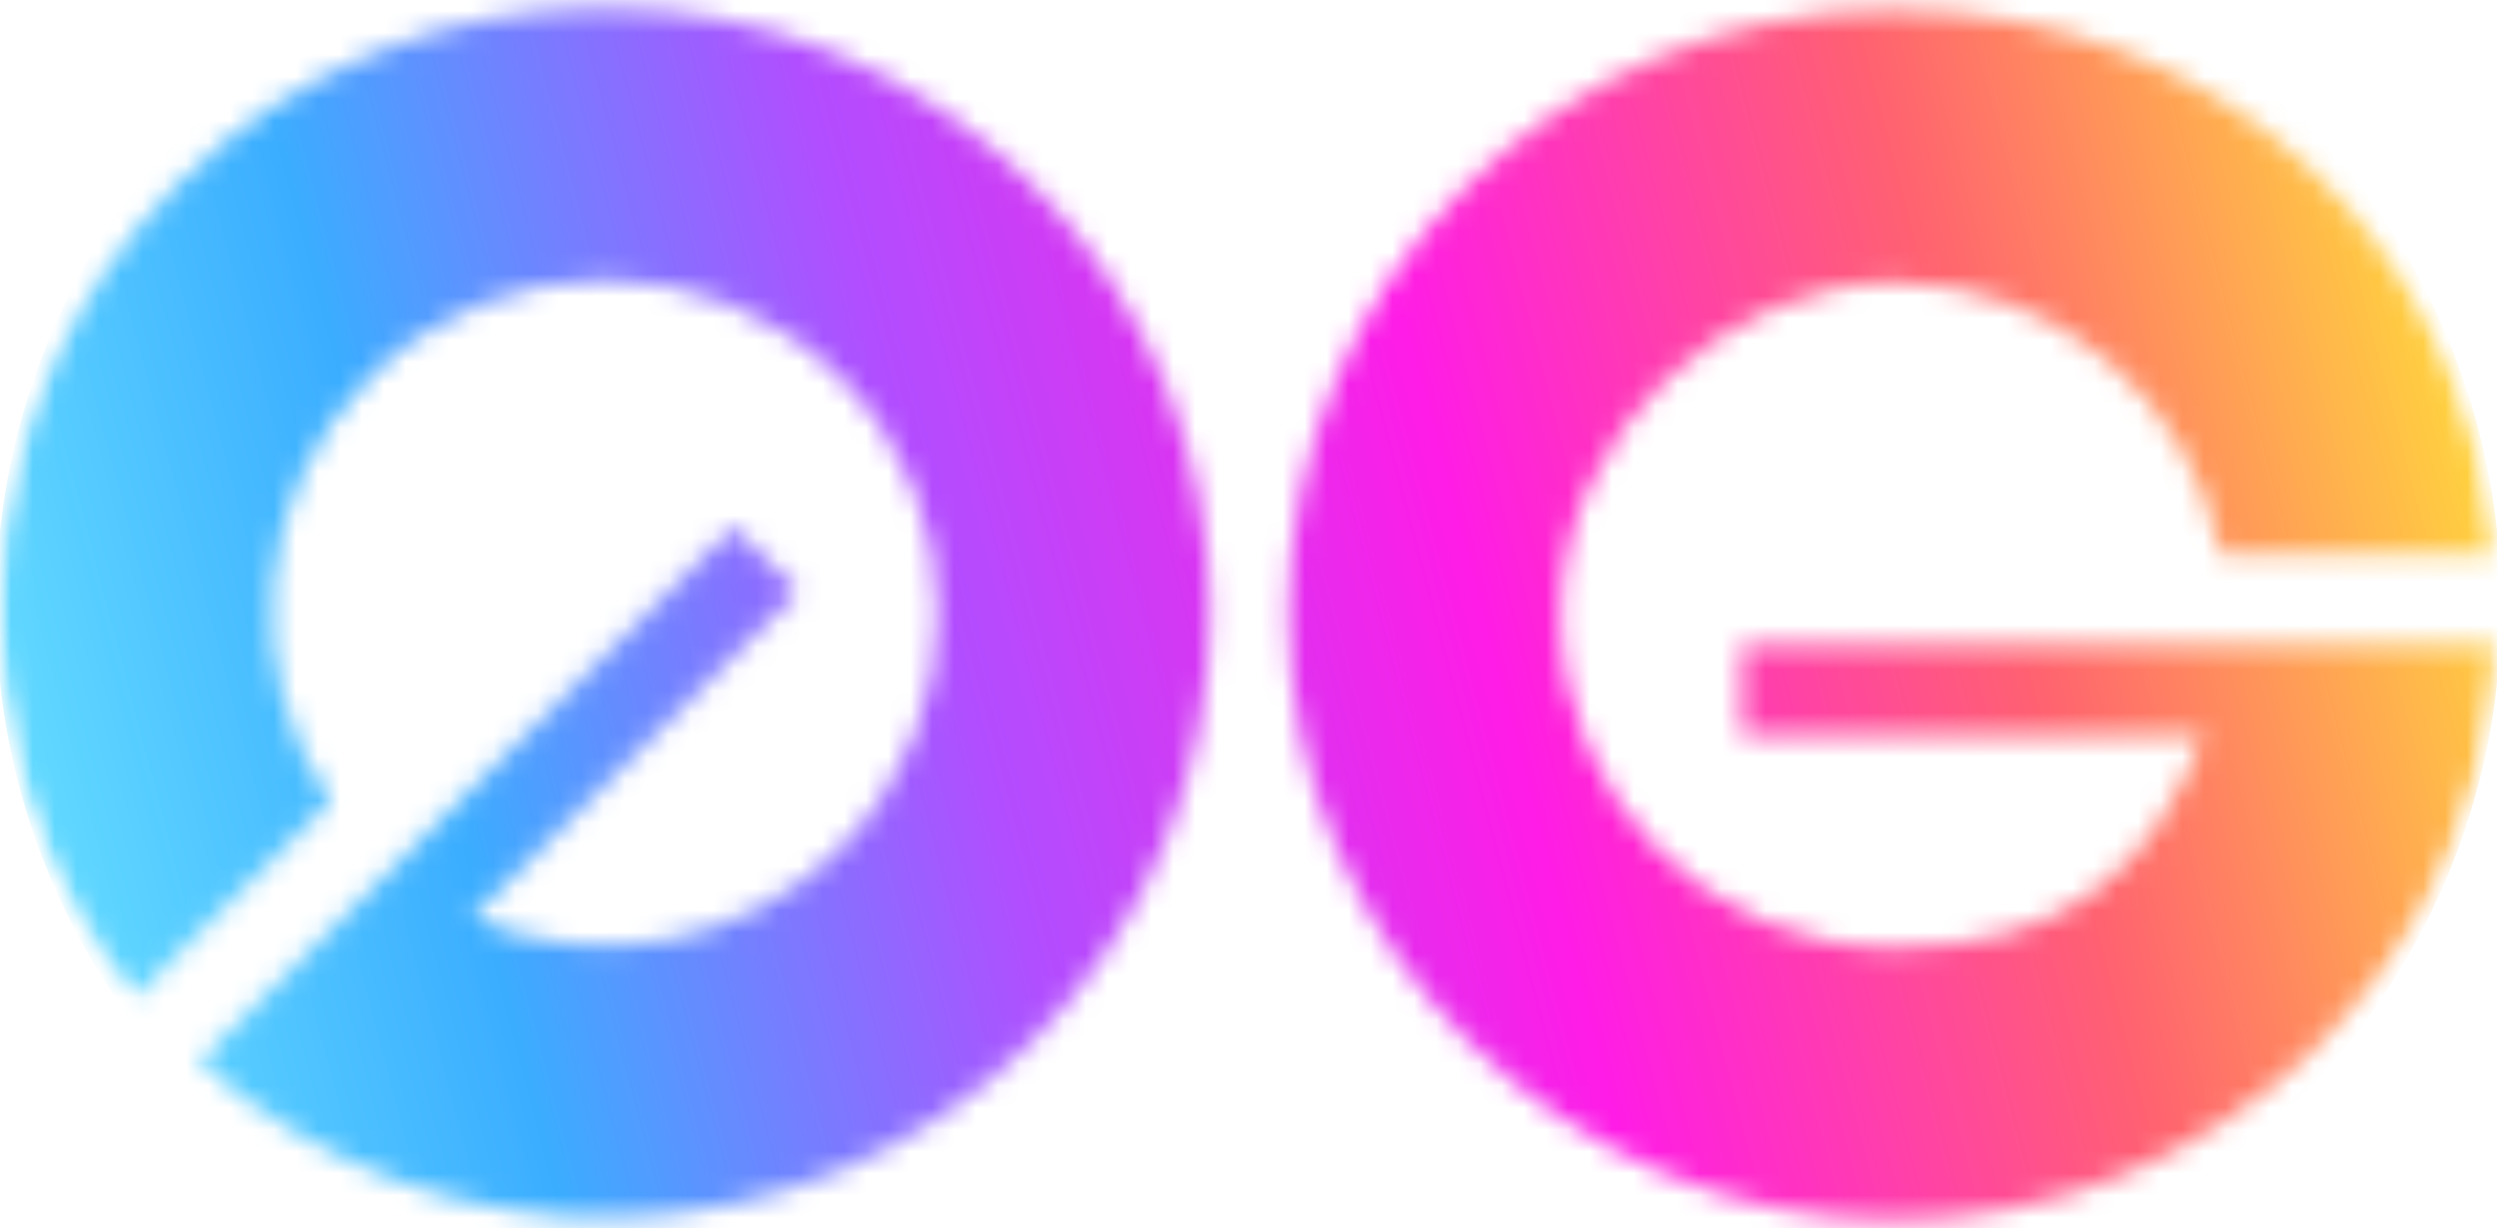 <svg width="114" height="56" viewBox="0 0 114 56" fill="none" xmlns="http://www.w3.org/2000/svg">
<g clip-path="url(#clip0_548_2)">
<mask id="mask0_548_2" style="mask-type:luminance" maskUnits="userSpaceOnUse" x="58" y="0" width="56" height="56">
<path d="M113.867 29.4C113.167 44.007 101.08 55.627 86.333 55.627C71.587 55.627 58.753 43.26 58.753 28.047C58.753 12.833 71.073 0.467 86.333 0.467C101.593 0.467 112.42 11.34 113.773 25.293H101.267C99.96 18.247 93.8 12.88 86.333 12.88C78.867 12.88 71.167 19.693 71.167 28.047C71.167 36.4 77.98 43.213 86.333 43.213C94.687 43.213 98.28 39.2 100.473 33.553H79.427V29.4H113.867Z" fill="white"/>
</mask>
<g mask="url(#mask0_548_2)">
<mask id="mask1_548_2" style="mask-type:luminance" maskUnits="userSpaceOnUse" x="-1" y="-5" width="116" height="65">
<path d="M31.687 -4.2H82.18C99.773 -4.2 114.053 10.08 114.053 27.673C114.053 45.267 99.773 59.547 82.18 59.547H31.687C14.094 59.5 -0.187 45.267 -0.187 27.673C-0.187 10.08 14.094 -4.2 31.687 -4.2Z" fill="white"/>
</mask>
<g mask="url(#mask1_548_2)">
<path d="M31.687 -4.2H82.18C99.773 -4.2 114.053 10.08 114.053 27.673C114.053 45.267 99.773 59.547 82.18 59.547H31.687C14.094 59.5 -0.187 45.267 -0.187 27.673C-0.187 10.08 14.094 -4.2 31.687 -4.2Z" fill="url(#paint0_linear_548_2)"/>
</g>
</g>
<mask id="mask2_548_2" style="mask-type:luminance" maskUnits="userSpaceOnUse" x="-1" y="0" width="57" height="56">
<path d="M9.1 48.393C19.927 58.193 36.68 57.867 47.087 47.46C57.867 36.68 57.867 19.227 47.087 8.447C36.307 -2.333 18.853 -2.333 8.073 8.447C-2.053 18.573 -2.66 34.58 6.207 45.407L15.073 36.54C11.013 30.613 11.573 22.493 16.847 17.22C22.773 11.293 32.387 11.293 38.313 17.22C44.24 23.147 44.24 32.76 38.313 38.687C33.787 43.213 27.067 44.287 21.513 41.86L36.4 26.973L33.46 24.033L9.1 48.393Z" fill="white"/>
</mask>
<g mask="url(#mask2_548_2)">
<mask id="mask3_548_2" style="mask-type:luminance" maskUnits="userSpaceOnUse" x="-1" y="-5" width="116" height="65">
<path d="M31.687 -4.2H82.18C99.773 -4.2 114.053 10.08 114.053 27.673C114.053 45.267 99.773 59.547 82.18 59.547H31.687C14.093 59.5 -0.187 45.267 -0.187 27.673C-0.187 10.08 14.093 -4.2 31.687 -4.2Z" fill="white"/>
</mask>
<g mask="url(#mask3_548_2)">
<path d="M31.687 -4.2H82.18C99.773 -4.2 114.053 10.08 114.053 27.673C114.053 45.267 99.773 59.547 82.18 59.547H31.687C14.093 59.5 -0.187 45.267 -0.187 27.673C-0.187 10.08 14.093 -4.2 31.687 -4.2Z" fill="url(#paint1_linear_548_2)"/>
</g>
</g>
</g>
<defs>
<linearGradient id="paint0_linear_548_2" x1="112.56" y1="12.973" x2="-1.96" y2="43.213" gradientUnits="userSpaceOnUse">
<stop stop-color="#FFDB3B"/>
<stop offset="0.2" stop-color="#FF6270"/>
<stop offset="0.4" stop-color="#FF1CE6"/>
<stop offset="0.6" stop-color="#B14EFF"/>
<stop offset="0.8" stop-color="#3BADFF"/>
<stop offset="1" stop-color="#6BE5FF"/>
</linearGradient>
<linearGradient id="paint1_linear_548_2" x1="112.56" y1="12.973" x2="-1.96" y2="43.213" gradientUnits="userSpaceOnUse">
<stop stop-color="#FFDB3B"/>
<stop offset="0.2" stop-color="#FF6270"/>
<stop offset="0.4" stop-color="#FF1CE6"/>
<stop offset="0.6" stop-color="#B14EFF"/>
<stop offset="0.8" stop-color="#3BADFF"/>
<stop offset="1" stop-color="#6BE5FF"/>
</linearGradient>
<clipPath id="clip0_548_2">
<rect width="113.867" height="56" fill="white"/>
</clipPath>
</defs>
</svg>
